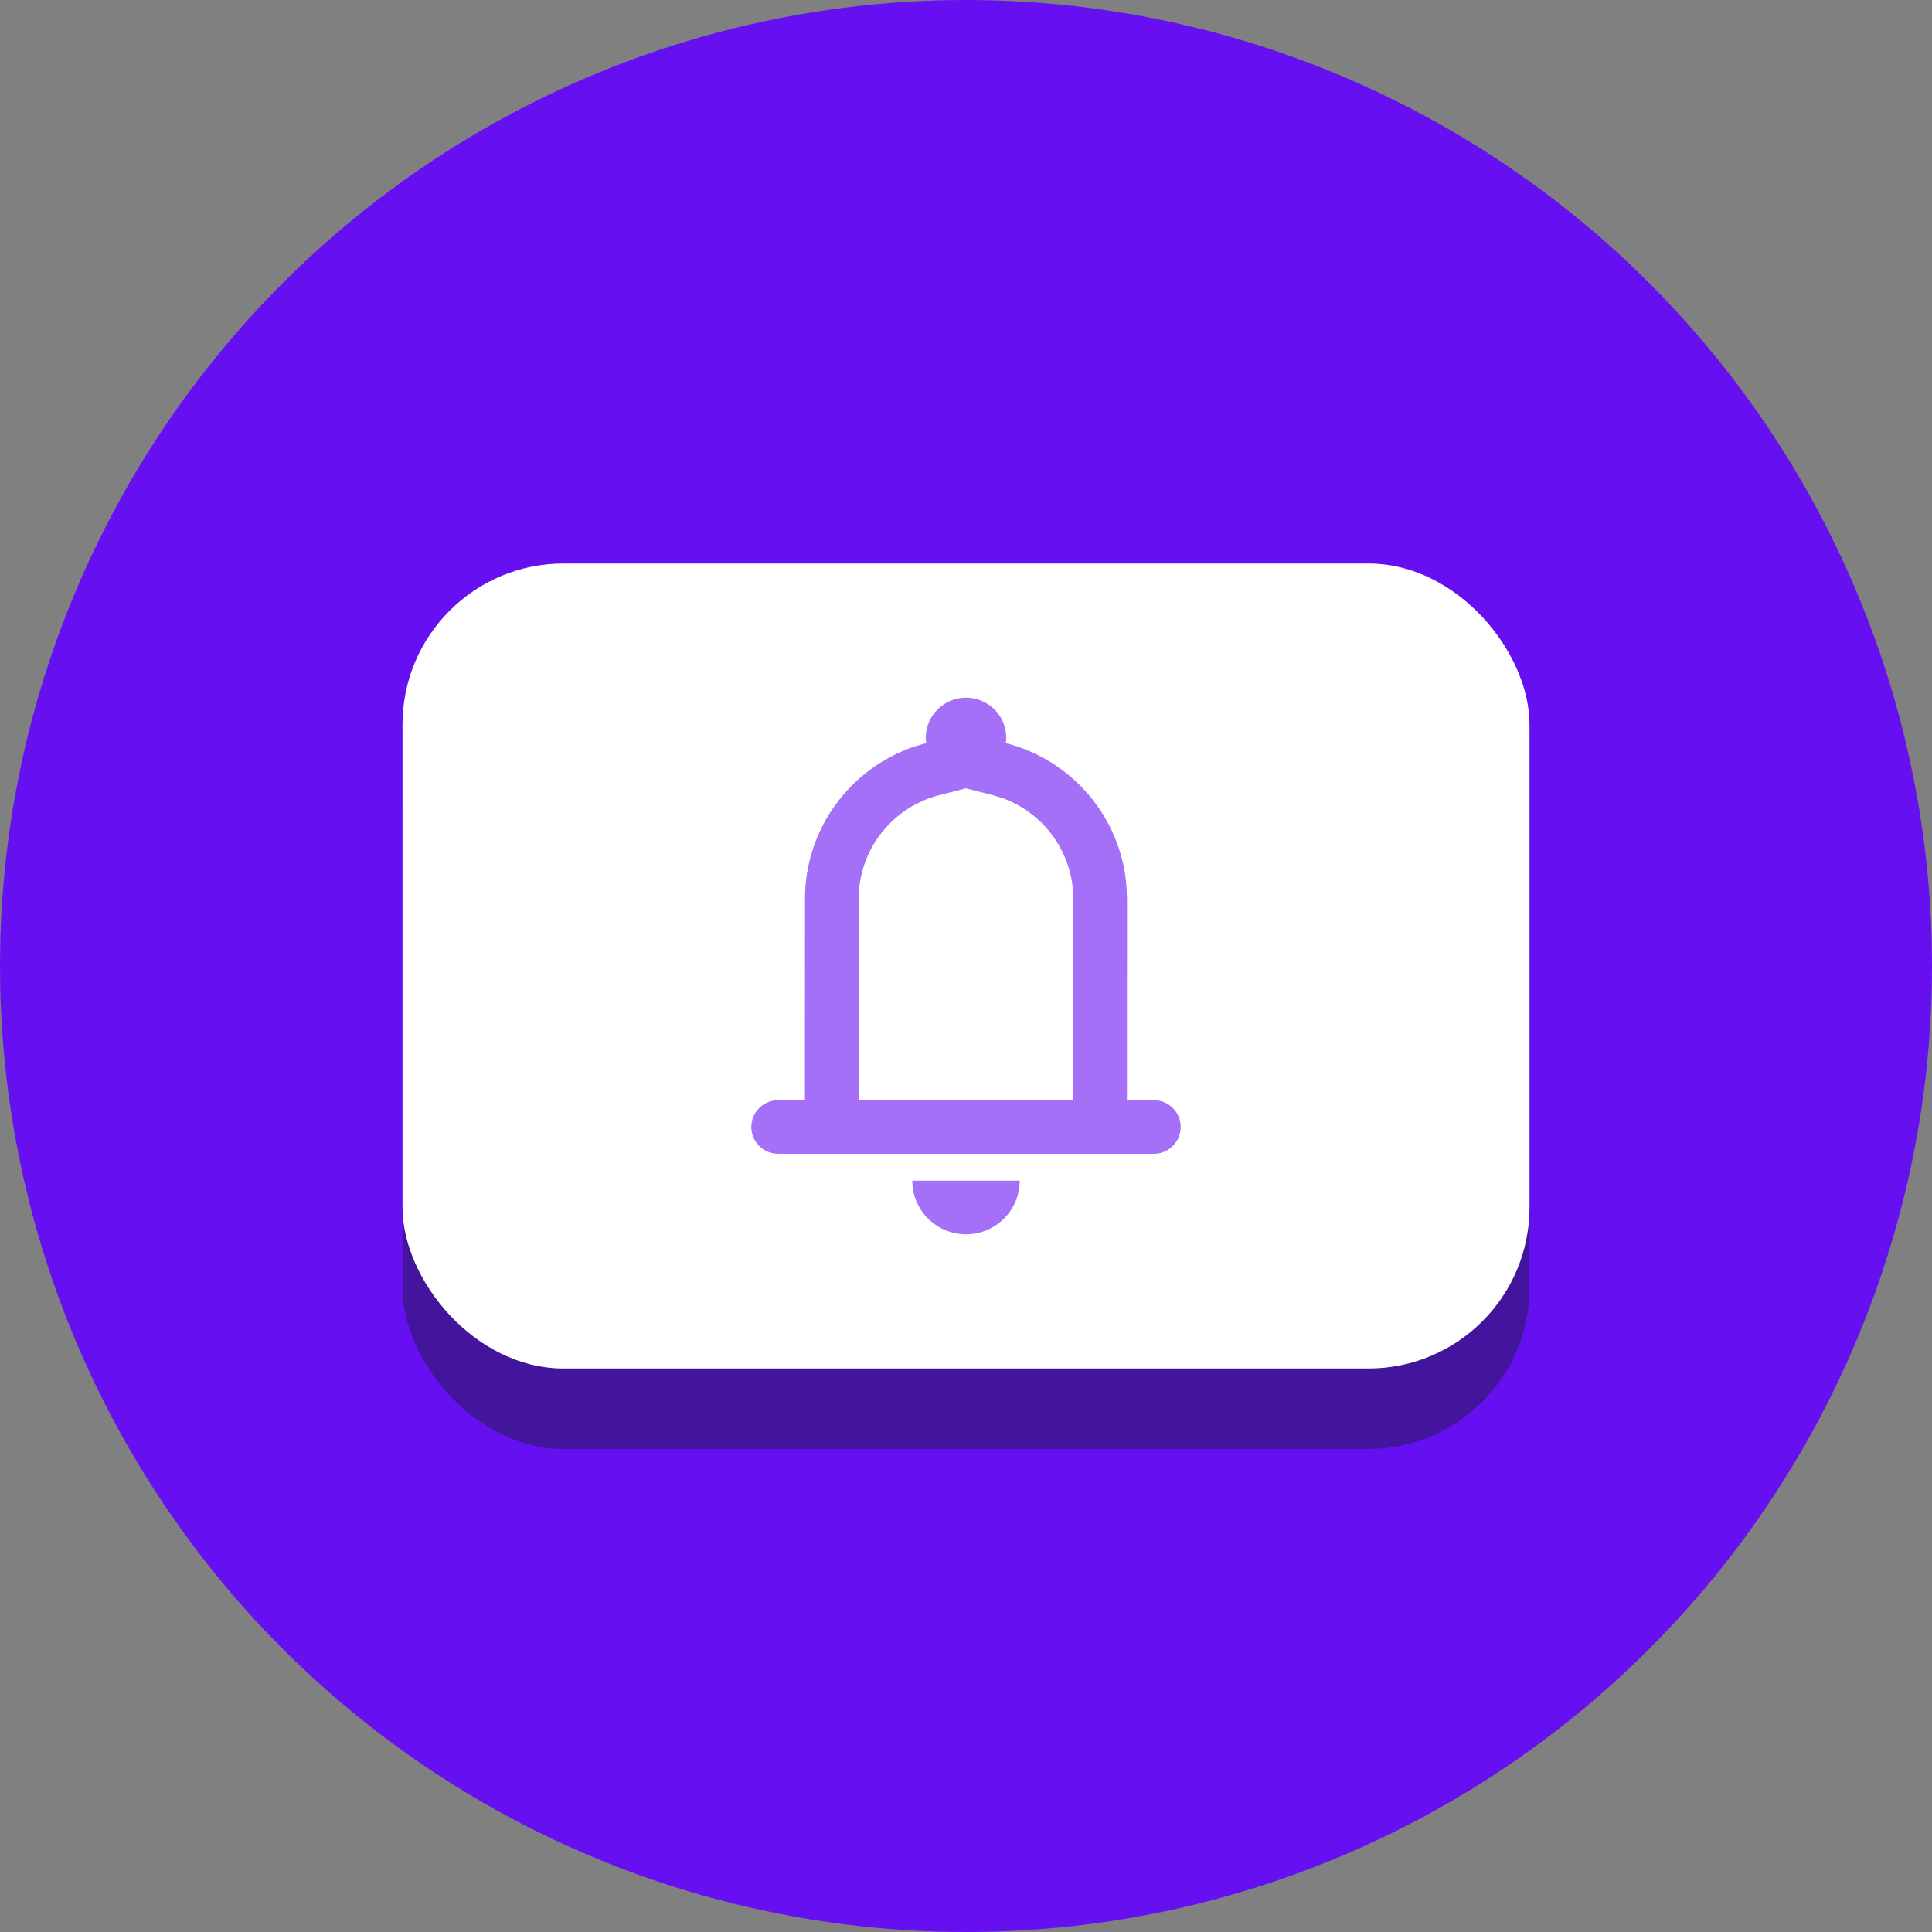 <?xml version="1.0" encoding="UTF-8"?>
<svg width="24px" height="24px" viewBox="0 0 24 24" version="1.1" xmlns="http://www.w3.org/2000/svg" xmlns:xlink="http://www.w3.org/1999/xlink">
    <rect x="0" y="0" width="24" height="24" fill="#808080" stroke="none"/>
    <title>Channels/Push</title>
    <g id="Channels/Push" stroke="none" stroke-width="1" fill="none" fill-rule="evenodd">
        <circle id="Background" fill="#6610F2" cx="12" cy="12" r="12"></circle>
        <rect id="Rectangle" fill="#43159D" x="5" y="8" width="14" height="10" rx="2"></rect>
        <rect id="Rectangle" fill="#FFFFFF" x="5" y="7" width="14" height="10" rx="2"></rect>
        <g id="Group" transform="translate(8, 8)" fill="#6610F2" opacity="0.6">
            <g id="Icons/Notification">
                <path d="M4.667,6.667 C4.667,7.035 4.368,7.333 4,7.333 C3.632,7.333 3.333,7.035 3.333,6.667 L3.333,6.667 Z M4,0.667 C4.276,0.667 4.5,0.89 4.5,1.167 C4.5,1.188 4.496,1.209 4.493,1.231 C5.308,1.438 5.924,2.143 5.993,3.004 L6,3.167 L5.999,5.667 L6.333,5.667 C6.517,5.667 6.667,5.816 6.667,6 C6.667,6.184 6.517,6.333 6.333,6.333 L1.667,6.333 C1.483,6.333 1.333,6.184 1.333,6 C1.333,5.816 1.483,5.667 1.667,5.667 L1.999,5.667 L2,3.167 C2,2.288 2.568,1.543 3.356,1.275 L3.506,1.231 C3.504,1.209 3.5,1.188 3.5,1.167 C3.5,0.89 3.724,0.667 4,0.667 Z M4,1.793 L3.671,1.877 C3.126,2.015 2.727,2.481 2.673,3.037 L2.667,3.167 L2.666,5 L2.667,5 L2.666,5.667 L5.333,5.667 L5.333,5 L5.333,5 L5.333,3.167 C5.333,2.598 4.973,2.102 4.452,1.914 L4.329,1.877 L4,1.793 Z"></path>
            </g>
        </g>
    </g>
</svg>